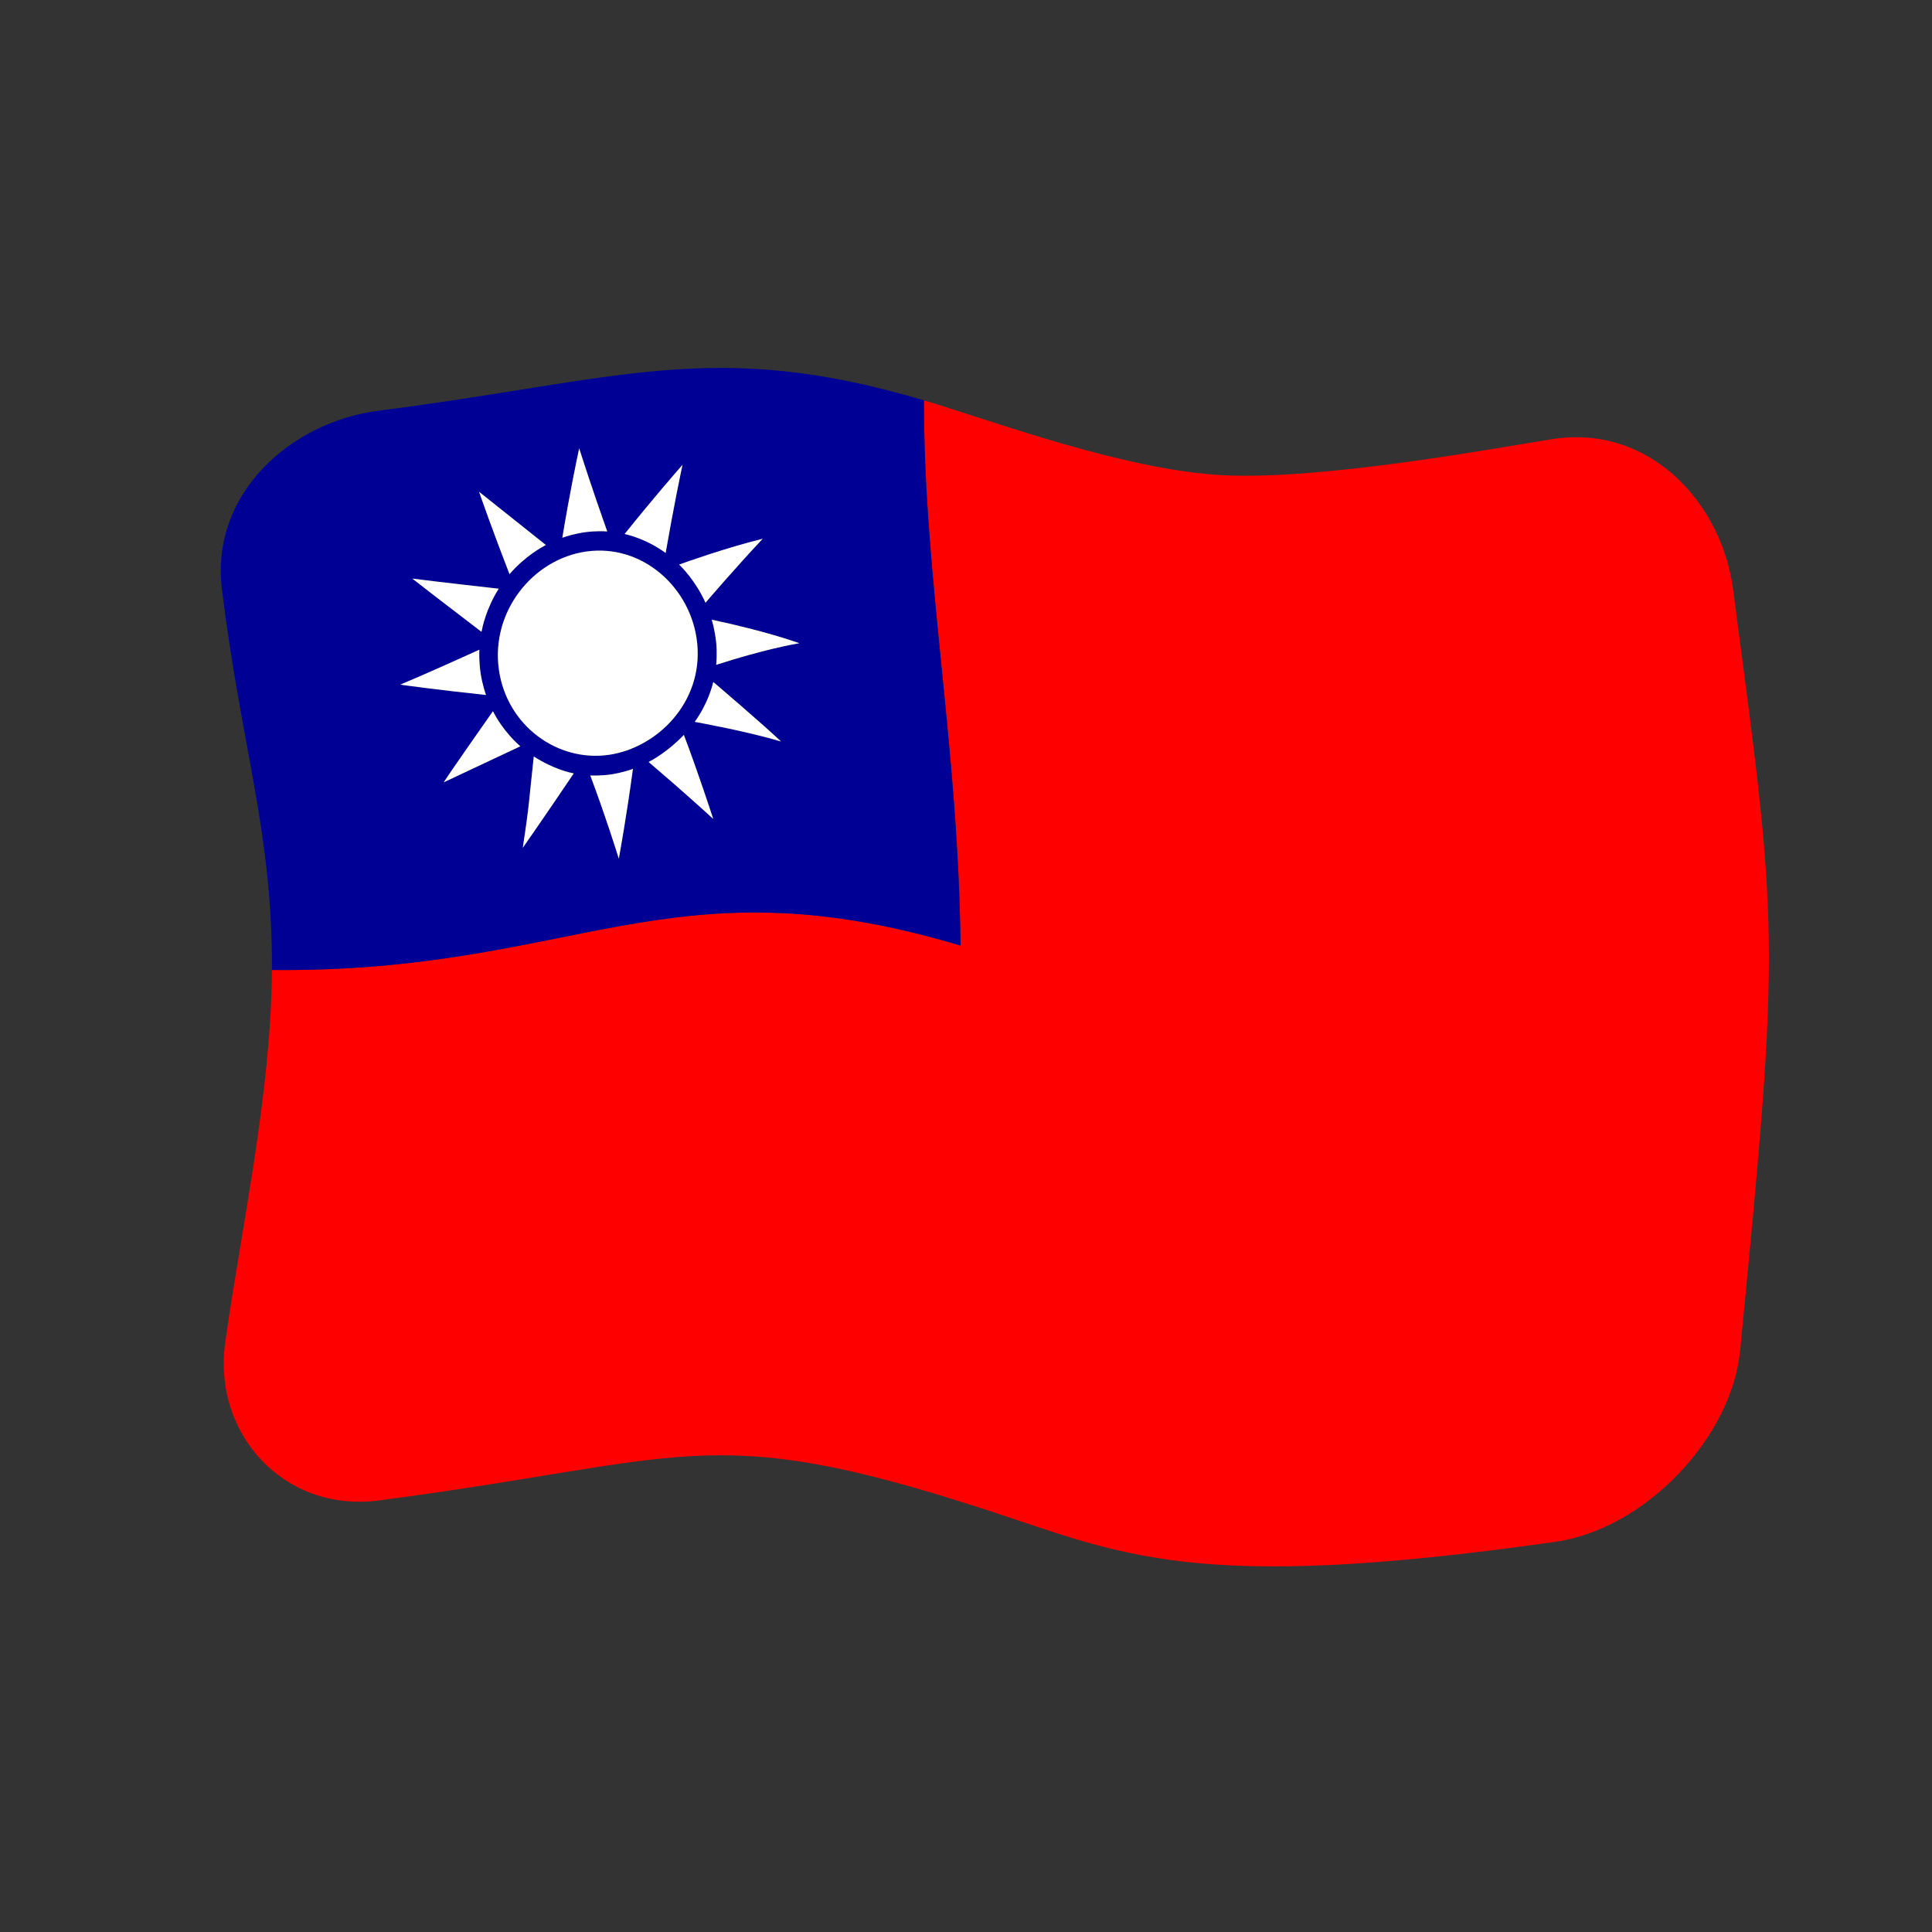 <?xml version="1.0" encoding="UTF-8" standalone="no"?>
<!DOCTYPE svg PUBLIC "-//W3C//DTD SVG 1.1//EN" "http://www.w3.org/Graphics/SVG/1.1/DTD/svg11.dtd">
<svg width="100%" height="100%" viewBox="0 0 512 512" version="1.1" xmlns="http://www.w3.org/2000/svg" xmlns:xlink="http://www.w3.org/1999/xlink" xml:space="preserve" xmlns:serif="http://www.serif.com/" style="fill-rule:evenodd;clip-rule:evenodd;stroke-linejoin:round;stroke-miterlimit:2;">
    <rect x="0" y="0" width="512" height="512" fill="#333333" stroke="none"/>
    <g transform="matrix(1.116,-4.03717e-17,4.03717e-17,1.116,-13.969,-19.111)">
        <g transform="matrix(11.111,-1.36955e-31,4.93038e-32,11.111,-2411.79,-2528.08)">
            <g>
                <g transform="matrix(0.896,3.24196e-17,-3.24196e-17,0.896,222.704,233.585)">
                    <path d="M32,5.435C30.709,5.635 26.552,6.416 24.142,6.297C21.782,6.179 18.647,5.002 17,4.511C17,8.802 17.824,12.776 17.873,17.515C10.877,15.422 8.711,18.171 1.448,18.098C1.43,21.06 0.711,24.283 0.333,26.993C0.033,29.147 1.724,31.049 4.002,30.751C11.374,29.786 11.848,28.83 18.359,30.934C21.72,32.019 23.309,32.985 32.068,31.737C34.174,31.437 36.262,29.289 36.469,27.17C37.446,17.169 37.37,17.149 36.301,9.019C36.029,6.947 34.301,5.078 32,5.435Z" style="fill:rgb(254,0,0);fill-rule:nonzero;"/>
                </g>
                <g transform="matrix(0.896,3.24196e-17,-3.24196e-17,0.896,222.704,233.585)">
                    <path d="M17,4.511C11.967,3.013 9.73,4.027 4,4.757C1.891,5.026 -0.023,6.74 0.255,9.01C0.717,12.789 1.468,14.816 1.448,18.098C8.709,18.171 10.878,15.422 17.873,17.515C17.824,12.781 17,8.806 17,4.511ZM11.161,8.428C11.318,8.372 12.27,8.031 13.154,7.813C12.488,8.523 11.897,9.214 11.79,9.339C11.559,8.823 11.224,8.49 11.161,8.428ZM11.592,10.306C11.734,11.717 10.638,12.792 9.501,12.964C8.265,13.151 7.051,12.274 6.862,10.937C6.666,9.561 7.661,8.299 8.947,8.117C10.297,7.927 11.461,8.996 11.592,10.306ZM11.241,6.049C11.206,6.217 11.036,7.02 10.839,8.152C10.389,7.82 9.945,7.718 9.861,7.699C10.56,6.827 11.128,6.179 11.241,6.049ZM8.777,5.655C8.828,5.814 9.064,6.563 9.446,7.638C9.17,7.62 8.949,7.652 8.906,7.658C8.863,7.664 8.643,7.695 8.375,7.788C8.561,6.66 8.741,5.824 8.777,5.655ZM7.982,7.961C7.904,8.003 7.488,8.223 7.115,8.657C6.701,7.589 6.444,6.85 6.389,6.692C6.92,7.115 7.451,7.538 7.982,7.961ZM6.858,9.004C6.552,9.482 6.463,9.946 6.447,10.033C5.444,9.268 4.927,8.864 4.796,8.762C4.96,8.783 5.492,8.852 6.858,9.004ZM6.396,10.459C6.384,10.736 6.418,10.965 6.424,11.009C6.464,11.281 6.539,11.498 6.554,11.539C5.347,11.409 4.672,11.315 4.509,11.292C4.661,11.228 5.242,10.984 6.396,10.459ZM6.72,11.926C6.968,12.408 7.309,12.707 7.373,12.763C5.68,13.559 5.692,13.552 5.546,13.622C5.723,13.345 6.625,12.061 6.72,11.926ZM7.431,15.185C7.599,14.087 7.572,14.103 7.694,13.006C8.17,13.312 8.565,13.393 8.647,13.41C8.55,13.552 7.869,14.561 7.431,15.185ZM9.722,15.443C9.672,15.282 9.411,14.445 9.042,13.459C9.083,13.461 9.298,13.47 9.555,13.431C9.596,13.424 9.811,13.391 10.059,13.302C9.907,14.43 9.753,15.272 9.722,15.443ZM10.433,13.137C10.508,13.098 10.881,12.903 11.274,12.491C11.616,13.395 11.921,14.333 11.974,14.495C11.853,14.384 11.245,13.828 10.433,13.137ZM11.533,12.18C11.849,11.743 11.956,11.31 11.976,11.229C12.107,11.34 13.185,12.261 13.591,12.648C12.803,12.413 11.699,12.21 11.533,12.18ZM12.045,10.82C12.049,10.777 12.07,10.552 12.044,10.281C12.039,10.237 12.017,10.008 11.939,9.743C13.18,10.008 13.866,10.247 14.029,10.304C13.868,10.333 13.19,10.451 12.045,10.82Z" style="fill:rgb(0,0,149);fill-rule:nonzero;"/>
                </g>
                <g transform="matrix(0.896,3.24196e-17,-3.24196e-17,0.896,222.704,233.585)">
                    <path d="M9.446,7.638C9.064,6.563 8.828,5.814 8.777,5.655C8.741,5.824 8.561,6.66 8.375,7.788C8.643,7.695 8.863,7.664 8.906,7.658C8.949,7.652 9.17,7.62 9.446,7.638ZM6.424,11.009C6.384,10.734 6.394,10.503 6.396,10.459C5.242,10.984 4.661,11.228 4.509,11.292C4.672,11.315 5.347,11.409 6.554,11.539C6.463,11.273 6.43,11.052 6.424,11.009ZM9.042,13.459C9.411,14.445 9.672,15.282 9.722,15.443C9.753,15.272 9.907,14.43 10.059,13.302C9.81,13.391 9.596,13.424 9.555,13.431C9.515,13.437 9.305,13.469 9.042,13.459ZM12.044,10.281C12.07,10.553 12.049,10.777 12.045,10.82C13.19,10.451 13.868,10.333 14.029,10.304C13.866,10.247 13.18,10.008 11.939,9.743C12.018,10.016 12.039,10.237 12.044,10.281ZM11.241,6.049C11.128,6.179 10.56,6.827 9.861,7.699C9.945,7.718 10.39,7.822 10.839,8.152C11.036,7.02 11.206,6.217 11.241,6.049ZM11.533,12.18C11.699,12.21 12.803,12.413 13.591,12.648C13.185,12.261 12.107,11.34 11.976,11.229C11.956,11.31 11.85,11.74 11.533,12.18ZM7.431,15.185C7.53,15.044 7.869,14.561 8.647,13.41C8.565,13.393 8.17,13.312 7.694,13.006C7.572,14.103 7.599,14.087 7.431,15.185ZM6.858,9.004C6.693,8.985 5.492,8.852 4.796,8.762C4.927,8.864 5.444,9.268 6.447,10.033C6.463,9.946 6.552,9.485 6.858,9.004ZM10.433,13.137C11.245,13.828 11.853,14.384 11.974,14.495C11.921,14.333 11.616,13.395 11.274,12.491C10.881,12.902 10.508,13.098 10.433,13.137ZM6.72,11.926C6.625,12.061 5.723,13.345 5.546,13.622C5.692,13.552 5.68,13.559 7.373,12.763C7.309,12.707 6.968,12.41 6.72,11.926ZM7.982,7.961C7.451,7.538 6.92,7.115 6.389,6.692C6.444,6.85 6.701,7.589 7.115,8.657C7.488,8.223 7.904,8.003 7.982,7.961ZM13.154,7.813C12.27,8.031 11.318,8.372 11.161,8.428C11.224,8.49 11.558,8.821 11.79,9.339C11.897,9.214 12.488,8.523 13.154,7.813Z" style="fill:white;fill-rule:nonzero;"/>
                </g>
                <g transform="matrix(0.896,3.24196e-17,-3.24196e-17,0.896,222.704,233.585)">
                    <path d="M8.947,8.117C10.297,7.927 11.461,8.996 11.592,10.306C11.734,11.717 10.637,12.792 9.501,12.964C8.266,13.151 7.051,12.273 6.862,10.937C6.666,9.561 7.662,8.299 8.947,8.117Z" style="fill:white;"/>
                </g>
            </g>
        </g>
    </g>
</svg>
